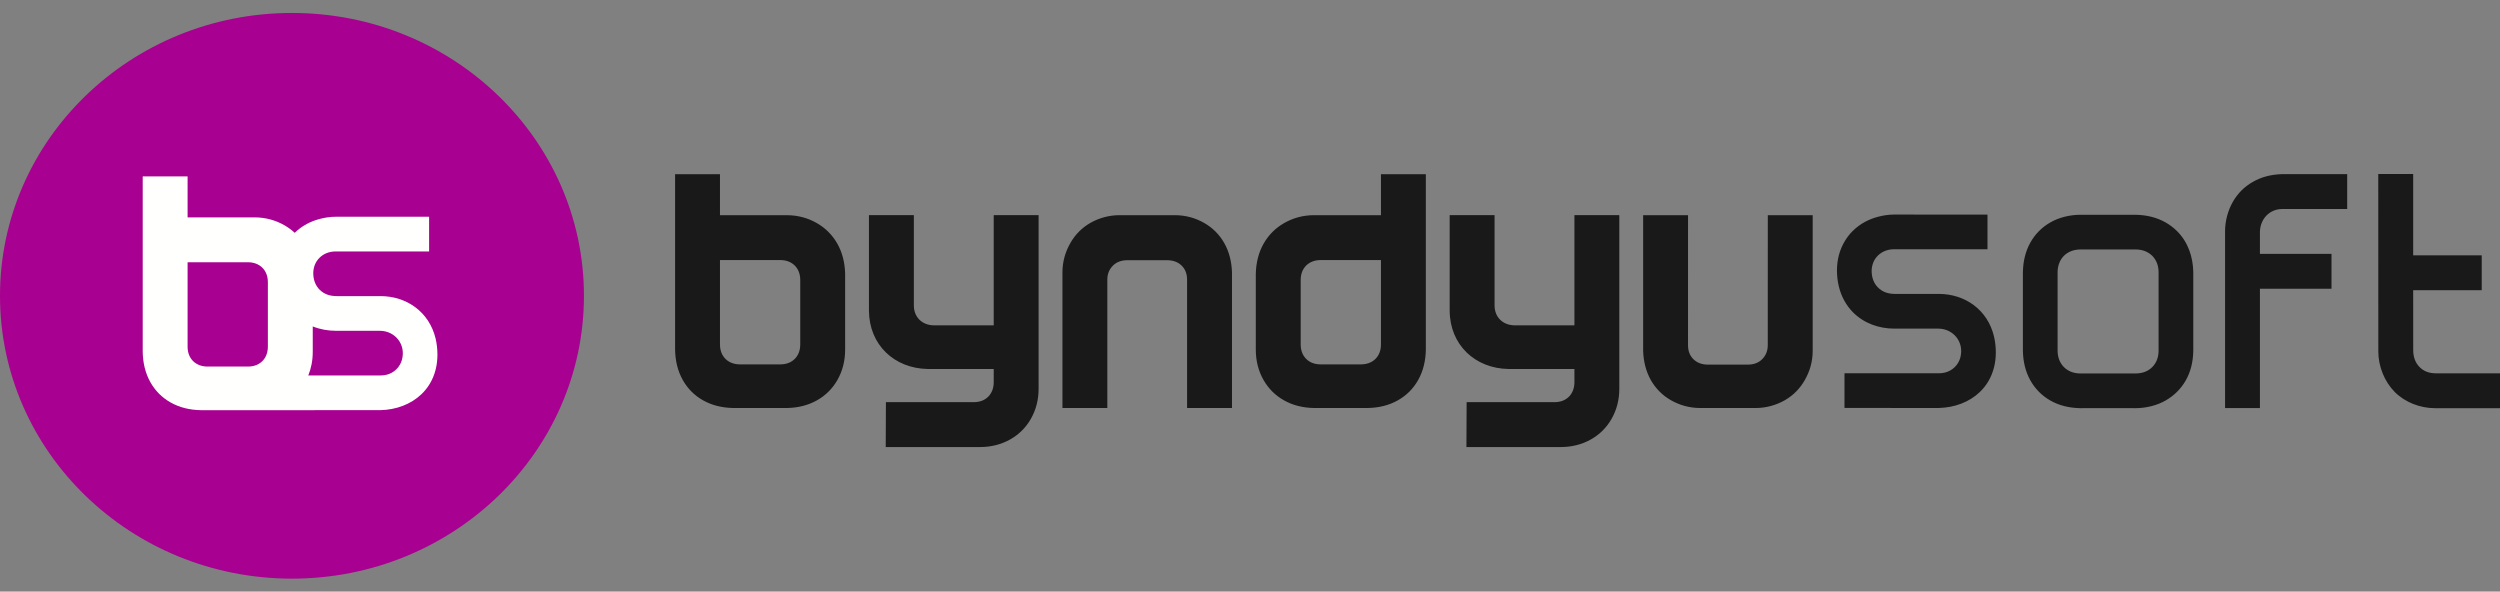 <?xml version="1.0" encoding="UTF-8"?> <svg xmlns="http://www.w3.org/2000/svg" width="131" height="31" viewBox="0 0 131 31" fill="none"><rect x="0" y="0" width="131" height="31" fill="#808080" stroke="none"/> <path fill-rule="evenodd" clip-rule="evenodd" d="M122.993 9.126L119.574 9.125C119.284 9.134 119.01 9.172 118.754 9.24C118.28 9.366 117.809 9.628 117.461 9.973C117.288 10.146 117.137 10.342 117.01 10.56C116.744 11.021 116.593 11.581 116.593 12.113V21.381H118.42V15.129H122.171V13.302H118.42L118.42 12.146C118.435 11.482 118.913 10.952 119.595 10.952H122.993V9.126ZM92.633 11.275L92.631 18.09C92.631 18.401 92.518 18.643 92.334 18.826C92.152 19.006 91.906 19.103 91.599 19.106H89.484C89.174 19.103 88.927 19.009 88.739 18.826C88.552 18.645 88.452 18.399 88.452 18.09L88.453 11.275H86.101V18.38C86.117 18.92 86.241 19.453 86.509 19.925C86.763 20.367 87.114 20.718 87.556 20.971C88.001 21.225 88.514 21.38 89.098 21.38H91.988C92.526 21.38 93.057 21.24 93.527 20.971C93.966 20.718 94.313 20.367 94.566 19.925C94.823 19.48 94.985 18.967 94.985 18.38V11.275H92.633ZM84.852 20.367V11.274H82.5V17.048H79.368C78.757 17.042 78.321 16.631 78.315 16.015V11.274H75.963C75.963 12.941 75.963 14.609 75.963 16.277C75.972 18.081 77.303 19.305 79.041 19.335H82.5V20.04C82.497 20.32 82.412 20.584 82.213 20.786C82.024 20.972 81.778 21.07 81.468 21.073H76.851C76.851 21.201 76.841 22.35 76.841 23.425L81.795 23.425C82.346 23.425 82.892 23.295 83.374 23.02C83.83 22.76 84.187 22.402 84.447 21.947C84.707 21.491 84.852 20.965 84.852 20.367V20.367ZM65.804 14.333C65.821 13.736 65.959 13.209 66.219 12.757C66.479 12.305 66.834 11.95 67.286 11.691C67.738 11.431 68.264 11.275 68.862 11.275H72.362V9.129H74.714V18.322C74.705 18.876 74.586 19.426 74.312 19.912C74.056 20.367 73.701 20.722 73.246 20.978C72.79 21.235 72.26 21.37 71.656 21.38H68.862C68.264 21.37 67.738 21.235 67.282 20.978C66.827 20.722 66.469 20.367 66.209 19.912C65.949 19.456 65.804 18.927 65.804 18.322V14.333ZM68.156 18.061C68.16 18.371 68.257 18.617 68.443 18.806C68.632 18.992 68.879 19.09 69.189 19.093H71.329C71.609 19.09 71.873 19.005 72.075 18.806C72.261 18.617 72.359 18.371 72.362 18.061V13.627H69.189C68.909 13.63 68.645 13.716 68.443 13.914C68.257 14.103 68.16 14.35 68.156 14.66V18.061V18.061ZM131 19.561H127.626C127.452 19.561 127.294 19.532 127.153 19.477C127.007 19.419 126.88 19.333 126.773 19.221C126.668 19.111 126.587 18.982 126.534 18.836C126.481 18.694 126.454 18.535 126.452 18.359L126.451 15.207H130.042V13.38H126.451V9.118H124.621L124.624 18.424C124.625 19.188 124.942 19.993 125.482 20.538C126.021 21.083 126.822 21.388 127.584 21.388L131 21.388V19.561ZM58.024 21.38V14.651C58.024 14.341 58.136 14.098 58.321 13.916C58.503 13.735 58.749 13.639 59.056 13.635H61.17C61.481 13.639 61.728 13.733 61.916 13.916C62.103 14.097 62.203 14.341 62.203 14.651V21.38H64.556V14.275C64.54 13.735 64.416 13.202 64.147 12.73C63.894 12.287 63.543 11.937 63.101 11.683C62.655 11.43 62.143 11.275 61.559 11.275H58.669C58.131 11.275 57.599 11.415 57.13 11.683C56.691 11.937 56.343 12.287 56.09 12.73C55.834 13.175 55.672 13.688 55.672 14.275V21.38H58.024ZM44.285 14.334C44.268 13.736 44.129 13.21 43.87 12.757C43.61 12.305 43.255 11.951 42.803 11.691C42.351 11.431 41.825 11.276 41.227 11.276H37.727V9.129H35.375V18.323C35.384 18.877 35.503 19.426 35.777 19.912C36.033 20.368 36.388 20.722 36.843 20.979C37.299 21.235 37.829 21.37 38.433 21.38H41.227C41.824 21.37 42.351 21.235 42.806 20.979C43.262 20.722 43.62 20.368 43.88 19.912C44.14 19.457 44.285 18.927 44.285 18.323V14.334ZM41.933 18.061C41.929 18.371 41.832 18.617 41.646 18.806C41.457 18.992 41.211 19.09 40.9 19.093H38.76C38.48 19.09 38.216 19.005 38.014 18.806C37.828 18.617 37.73 18.371 37.727 18.061V13.627H40.9C41.18 13.63 41.444 13.716 41.646 13.914C41.832 14.103 41.929 14.35 41.933 14.66V18.061V18.061ZM54.423 20.367V11.274H52.071V17.048H48.938C48.328 17.042 47.892 16.631 47.886 16.015V11.274H45.533C45.533 12.941 45.533 14.609 45.533 16.277C45.543 18.081 46.874 19.305 48.611 19.335H52.071V20.04C52.068 20.32 51.983 20.584 51.784 20.786C51.595 20.972 51.349 21.07 51.038 21.073H46.422C46.422 21.201 46.412 22.35 46.412 23.425L51.365 23.425C51.917 23.425 52.463 23.295 52.945 23.02C53.401 22.76 53.758 22.402 54.018 21.947C54.278 21.491 54.423 20.965 54.423 20.367V20.367ZM104.581 18.473C104.58 18.169 104.547 17.885 104.483 17.619C104.151 16.24 102.976 15.401 101.593 15.401L99.328 15.402C99.144 15.402 98.962 15.383 98.788 15.315C98.643 15.258 98.516 15.175 98.407 15.065C98.299 14.957 98.216 14.83 98.16 14.684C98.105 14.543 98.076 14.385 98.074 14.212C98.074 14.059 98.101 13.903 98.157 13.761C98.211 13.623 98.292 13.502 98.397 13.398C98.497 13.298 98.615 13.217 98.75 13.159C98.906 13.093 99.074 13.061 99.244 13.061H104.144V11.244L99.244 11.243C98.948 11.243 98.669 11.291 98.409 11.359C98.171 11.421 97.948 11.508 97.74 11.618C97.5 11.745 97.276 11.911 97.083 12.103C96.939 12.246 96.811 12.405 96.701 12.58C96.545 12.827 96.427 13.097 96.354 13.381C96.291 13.627 96.258 13.89 96.256 14.169C96.258 14.467 96.291 14.748 96.355 15.011C96.419 15.275 96.514 15.521 96.639 15.749C96.762 15.974 96.911 16.175 97.084 16.352C97.663 16.942 98.455 17.22 99.265 17.22L101.574 17.22C102.358 17.228 102.928 17.924 102.726 18.721C102.626 19.116 102.313 19.425 101.918 19.522C101.816 19.547 101.707 19.56 101.593 19.56H96.651V21.377L101.593 21.378C102.417 21.359 103.19 21.072 103.743 20.542C104.09 20.21 104.35 19.782 104.483 19.265C104.547 19.017 104.58 18.752 104.581 18.473V18.473ZM109.924 11.254L109.009 11.254C108.711 11.254 108.431 11.295 108.168 11.362C107.907 11.429 107.664 11.526 107.441 11.653C107.218 11.78 107.019 11.932 106.845 12.107C106.482 12.471 106.234 12.93 106.107 13.428C106.041 13.688 106.005 13.966 106 14.259V18.383C106.005 18.676 106.041 18.954 106.107 19.215C106.235 19.716 106.481 20.17 106.847 20.537C107.021 20.711 107.219 20.862 107.441 20.989C107.664 21.116 107.907 21.213 108.168 21.28C108.431 21.347 108.711 21.383 109.009 21.388L110.901 21.387L111.899 21.388C112.197 21.388 112.479 21.347 112.743 21.28C113.005 21.213 113.249 21.116 113.473 20.989C113.697 20.861 113.898 20.71 114.074 20.534C114.243 20.366 114.391 20.176 114.515 19.966C114.652 19.733 114.754 19.478 114.821 19.216C114.887 18.956 114.923 18.678 114.928 18.383V14.259C114.914 13.459 114.653 12.682 114.074 12.108C113.898 11.932 113.697 11.781 113.473 11.653C113.249 11.526 113.005 11.429 112.743 11.362C112.479 11.295 112.197 11.259 111.899 11.254L109.924 11.254ZM113.11 18.384C113.108 18.557 113.079 18.713 113.025 18.854C112.969 18.999 112.886 19.126 112.778 19.237C112.67 19.344 112.538 19.429 112.396 19.484C112.235 19.547 112.071 19.566 111.899 19.57L109.008 19.57C108.832 19.568 108.674 19.539 108.532 19.484C108.388 19.428 108.261 19.346 108.152 19.238C108.043 19.13 107.958 18.997 107.903 18.854C107.849 18.713 107.82 18.557 107.818 18.384V14.258C107.82 14.085 107.849 13.927 107.904 13.786C108.017 13.491 108.237 13.273 108.532 13.158C108.674 13.103 108.832 13.074 109.008 13.072H111.92C112.096 13.074 112.254 13.103 112.396 13.158C112.54 13.214 112.667 13.296 112.777 13.404C112.885 13.512 112.969 13.643 113.025 13.786C113.079 13.927 113.108 14.085 113.11 14.258V18.384Z" fill="#1A1919"></path> <path fill-rule="evenodd" clip-rule="evenodd" d="M15.299 0.679C23.747 0.679 30.599 7.316 30.599 15.5C30.599 23.684 23.747 30.321 15.299 30.321C6.851 30.321 0 23.684 0 15.5C0 7.316 6.851 0.679 15.299 0.679" fill="#A80090"></path> <path fill-rule="evenodd" clip-rule="evenodd" d="M22.922 18.587C22.921 18.284 22.888 17.999 22.824 17.733C22.492 16.355 21.317 15.516 19.934 15.516L17.669 15.516C17.485 15.516 17.302 15.497 17.129 15.429C16.984 15.373 16.857 15.289 16.748 15.18C16.64 15.072 16.557 14.944 16.501 14.799C16.446 14.657 16.417 14.499 16.415 14.326C16.415 14.174 16.442 14.017 16.498 13.875C16.552 13.738 16.633 13.616 16.738 13.512C16.838 13.412 16.956 13.331 17.091 13.273C17.247 13.207 17.415 13.176 17.585 13.176H22.485V11.358L17.585 11.358C17.288 11.358 17.01 11.405 16.75 11.473C16.512 11.535 16.289 11.622 16.081 11.732C15.848 11.856 15.631 12.015 15.442 12.199C15.282 12.049 15.103 11.918 14.906 11.805C14.454 11.545 13.928 11.39 13.33 11.39H9.83V9.243H7.478V18.436C7.487 18.991 7.606 19.54 7.879 20.026C8.136 20.482 8.49 20.836 8.946 21.093C9.402 21.349 9.931 21.484 10.536 21.494L19.934 21.492C20.758 21.473 21.531 21.187 22.084 20.656C22.431 20.324 22.691 19.897 22.824 19.38C22.888 19.131 22.921 18.866 22.922 18.587V18.587ZM16.388 17.105C16.771 17.259 17.186 17.334 17.606 17.334L19.915 17.334C20.699 17.342 21.27 18.039 21.067 18.835C20.967 19.23 20.654 19.539 20.259 19.636C20.157 19.661 20.048 19.674 19.934 19.674H16.154C16.305 19.304 16.388 18.891 16.388 18.436V17.105ZM14.036 18.175C14.032 18.485 13.934 18.732 13.749 18.921C13.56 19.107 13.313 19.204 13.003 19.208H10.863C10.583 19.205 10.319 19.12 10.117 18.921C9.931 18.732 9.833 18.485 9.83 18.175V13.742H13.003C13.283 13.745 13.546 13.83 13.749 14.029C13.934 14.218 14.032 14.464 14.036 14.775V18.175V18.175Z" fill="#FFFFFE"></path> </svg> 